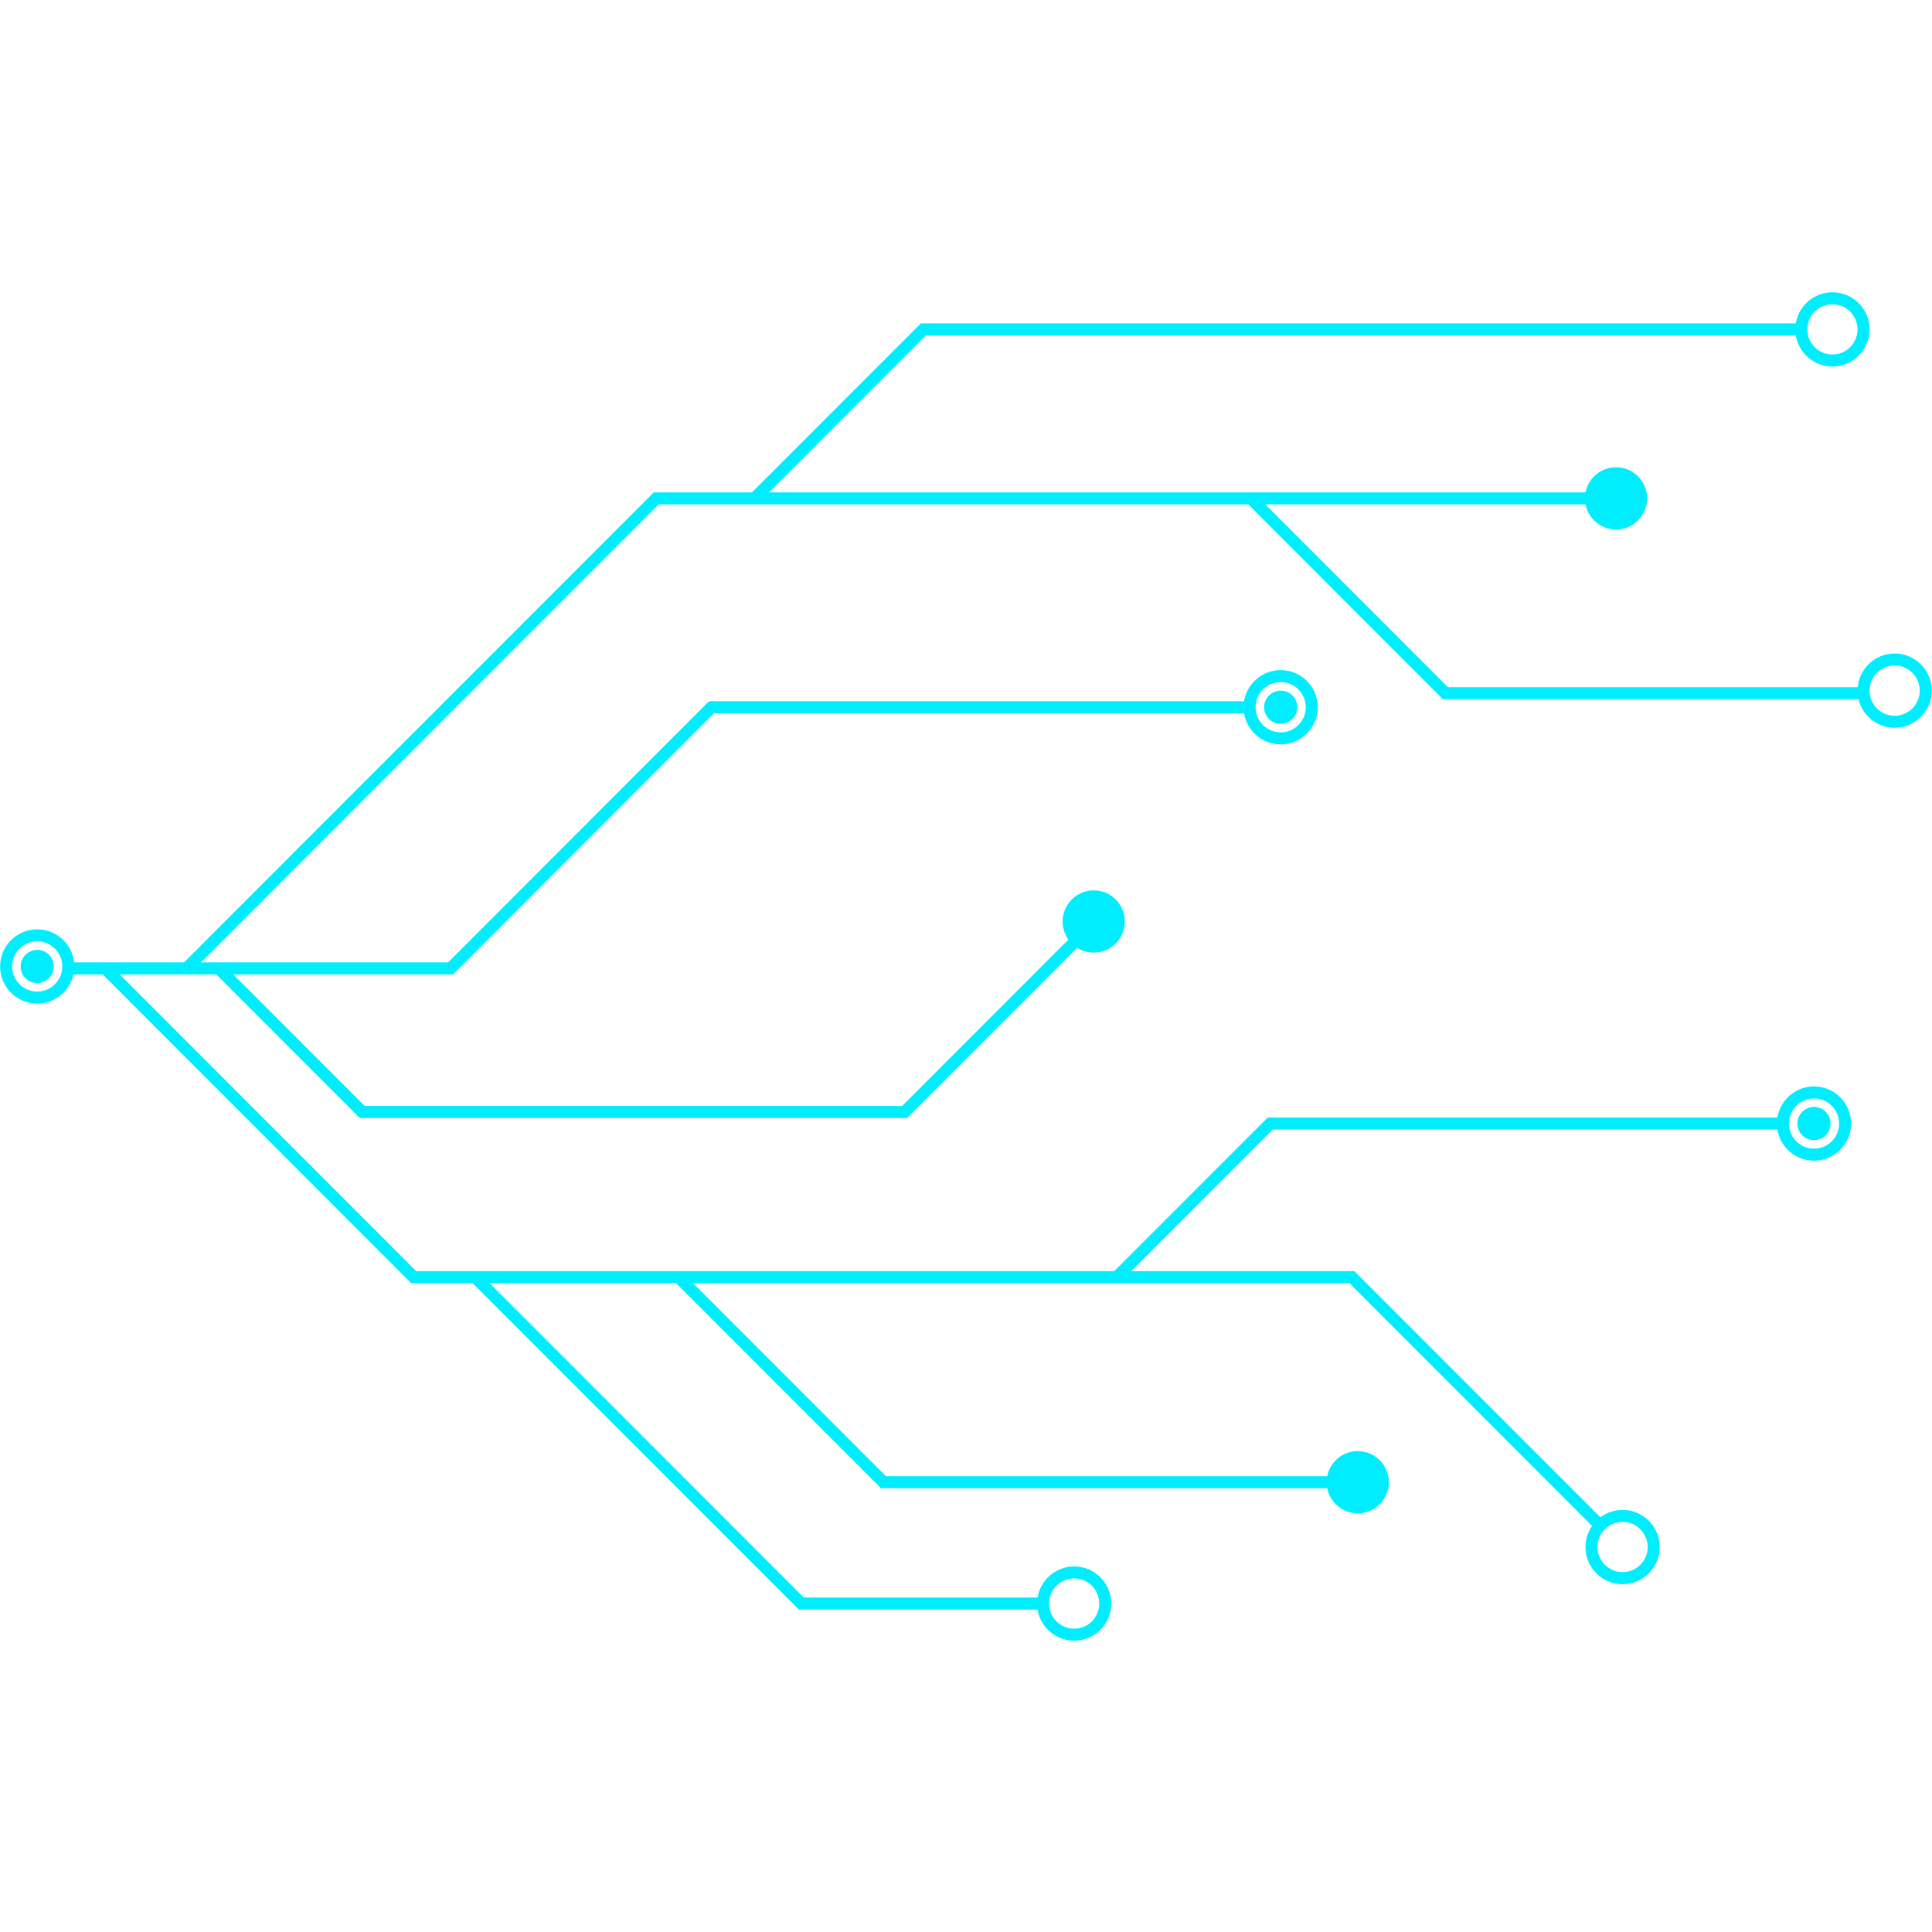 <svg xmlns="http://www.w3.org/2000/svg" xmlns:xlink="http://www.w3.org/1999/xlink" width="500" zoomAndPan="magnify" viewBox="0 0 375 375" height="500" preserveAspectRatio="xMidYMid meet" version="1.0"><defs><clipPath id="6a12e5b68b"><path d="M 201 304 L 216 304 L 216 318.469 L 201 318.469 Z M 201 304 " clip-rule="nonzero"/></clipPath><clipPath id="ffc36333ff"><path d="M 348 56.719 L 363 56.719 L 363 72 L 348 72 Z M 348 56.719 " clip-rule="nonzero"/></clipPath></defs><g clip-path="url(#6a12e5b68b)"><path fill="#00edfe" d="M 208.496 318.461 C 204.523 318.461 201.289 315.227 201.289 311.254 C 201.289 307.277 204.523 304.043 208.496 304.043 C 212.469 304.043 215.703 307.277 215.703 311.254 C 215.703 315.227 212.469 318.461 208.496 318.461 Z M 208.496 306.375 C 205.809 306.375 203.625 308.559 203.625 311.25 C 203.625 313.938 205.809 316.125 208.496 316.125 C 211.184 316.125 213.367 313.938 213.367 311.25 C 213.367 308.559 211.184 306.375 208.496 306.375 Z M 208.496 306.375 " fill-opacity="1" fill-rule="nonzero"/></g><g clip-path="url(#ffc36333ff)"><path fill="#00edfe" d="M 355.676 71.148 C 351.703 71.148 348.469 67.914 348.469 63.938 C 348.469 59.961 351.703 56.727 355.676 56.727 C 359.648 56.727 362.879 59.961 362.879 63.938 C 362.879 67.914 359.648 71.148 355.676 71.148 Z M 355.676 59.059 C 352.988 59.059 350.805 61.246 350.805 63.934 C 350.805 66.625 352.988 68.812 355.676 68.812 C 358.363 68.812 360.547 66.625 360.547 63.934 C 360.547 61.246 358.363 59.059 355.676 59.059 Z M 355.676 59.059 " fill-opacity="1" fill-rule="nonzero"/></g><path fill="#00edfe" d="M 367.754 141.266 C 363.777 141.266 360.547 138.031 360.547 134.055 C 360.547 130.078 363.777 126.844 367.754 126.844 C 371.727 126.844 374.957 130.078 374.957 134.055 C 374.957 138.031 371.727 141.266 367.754 141.266 Z M 367.754 129.176 C 365.066 129.176 362.879 131.363 362.879 134.051 C 362.879 136.742 365.066 138.93 367.754 138.93 C 370.438 138.93 372.625 136.742 372.625 134.051 C 372.625 131.363 370.438 129.176 367.754 129.176 Z M 367.754 129.176 " fill-opacity="1" fill-rule="nonzero"/><path fill="#00edfe" d="M 314.945 307.492 C 310.973 307.492 307.742 304.258 307.742 300.281 C 307.742 296.305 310.973 293.07 314.945 293.07 C 318.922 293.07 322.152 296.305 322.152 300.281 C 322.152 304.258 318.922 307.492 314.945 307.492 Z M 314.945 295.402 C 312.262 295.402 310.074 297.59 310.074 300.277 C 310.074 302.969 312.262 305.152 314.945 305.152 C 317.633 305.152 319.82 302.969 319.82 300.277 C 319.82 297.59 317.633 295.402 314.945 295.402 Z M 314.945 295.402 " fill-opacity="1" fill-rule="nonzero"/><path fill="#00edfe" d="M 269.578 287.695 C 269.578 288.094 269.539 288.484 269.461 288.875 C 269.383 289.266 269.27 289.641 269.117 290.008 C 268.965 290.375 268.781 290.723 268.559 291.055 C 268.34 291.383 268.09 291.688 267.809 291.969 C 267.527 292.25 267.223 292.5 266.895 292.719 C 266.562 292.941 266.215 293.125 265.848 293.277 C 265.484 293.43 265.105 293.547 264.715 293.621 C 264.328 293.699 263.934 293.738 263.539 293.738 C 263.141 293.738 262.75 293.699 262.359 293.621 C 261.973 293.547 261.594 293.43 261.227 293.277 C 260.863 293.125 260.512 292.941 260.184 292.719 C 259.855 292.5 259.551 292.25 259.27 291.969 C 258.988 291.688 258.738 291.383 258.52 291.055 C 258.297 290.723 258.109 290.375 257.961 290.008 C 257.809 289.641 257.691 289.266 257.617 288.875 C 257.539 288.484 257.5 288.094 257.5 287.695 C 257.5 287.301 257.539 286.906 257.617 286.516 C 257.691 286.129 257.809 285.75 257.961 285.383 C 258.109 285.016 258.297 284.668 258.52 284.34 C 258.738 284.008 258.988 283.703 259.27 283.422 C 259.551 283.141 259.855 282.891 260.184 282.672 C 260.512 282.449 260.863 282.266 261.227 282.113 C 261.594 281.961 261.973 281.848 262.359 281.77 C 262.75 281.691 263.141 281.652 263.539 281.652 C 263.934 281.652 264.328 281.691 264.715 281.77 C 265.105 281.848 265.484 281.961 265.848 282.113 C 266.215 282.266 266.562 282.449 266.895 282.672 C 267.223 282.891 267.527 283.141 267.809 283.422 C 268.09 283.703 268.34 284.008 268.559 284.34 C 268.781 284.668 268.965 285.016 269.117 285.383 C 269.27 285.75 269.383 286.129 269.461 286.516 C 269.539 286.906 269.578 287.301 269.578 287.695 Z M 269.578 287.695 " fill-opacity="1" fill-rule="nonzero"/><path fill="#00edfe" d="M 218.328 178.863 C 218.328 179.258 218.289 179.652 218.211 180.039 C 218.133 180.43 218.02 180.809 217.867 181.176 C 217.715 181.543 217.531 181.891 217.309 182.219 C 217.09 182.551 216.84 182.855 216.559 183.137 C 216.277 183.414 215.973 183.668 215.645 183.887 C 215.312 184.105 214.965 184.293 214.598 184.445 C 214.234 184.598 213.855 184.711 213.465 184.789 C 213.078 184.867 212.684 184.906 212.289 184.906 C 211.891 184.906 211.5 184.867 211.109 184.789 C 210.723 184.711 210.344 184.598 209.977 184.445 C 209.609 184.293 209.262 184.105 208.934 183.887 C 208.602 183.668 208.297 183.414 208.02 183.137 C 207.738 182.855 207.488 182.551 207.266 182.219 C 207.047 181.891 206.859 181.543 206.707 181.176 C 206.559 180.809 206.441 180.43 206.367 180.039 C 206.289 179.652 206.25 179.258 206.25 178.863 C 206.25 178.465 206.289 178.07 206.367 177.684 C 206.441 177.293 206.559 176.914 206.707 176.551 C 206.859 176.184 207.047 175.836 207.266 175.504 C 207.488 175.176 207.738 174.871 208.02 174.59 C 208.297 174.309 208.602 174.059 208.934 173.836 C 209.262 173.617 209.609 173.43 209.977 173.277 C 210.344 173.129 210.723 173.012 211.109 172.934 C 211.5 172.859 211.891 172.82 212.289 172.82 C 212.684 172.82 213.078 172.859 213.465 172.934 C 213.855 173.012 214.234 173.129 214.598 173.277 C 214.965 173.43 215.312 173.617 215.645 173.836 C 215.973 174.059 216.277 174.309 216.559 174.59 C 216.84 174.871 217.09 175.176 217.309 175.504 C 217.531 175.836 217.715 176.184 217.867 176.551 C 218.02 176.914 218.133 177.293 218.211 177.684 C 218.289 178.07 218.328 178.465 218.328 178.863 Z M 218.328 178.863 " fill-opacity="1" fill-rule="nonzero"/><path fill="#00edfe" d="M 319.711 96.734 C 319.711 97.133 319.672 97.523 319.594 97.914 C 319.516 98.301 319.402 98.68 319.25 99.047 C 319.098 99.414 318.914 99.762 318.691 100.09 C 318.473 100.422 318.223 100.727 317.941 101.008 C 317.66 101.289 317.355 101.539 317.027 101.758 C 316.695 101.98 316.348 102.164 315.984 102.316 C 315.617 102.469 315.238 102.582 314.852 102.66 C 314.461 102.738 314.07 102.777 313.672 102.777 C 313.277 102.777 312.883 102.738 312.492 102.66 C 312.105 102.582 311.727 102.469 311.359 102.316 C 310.996 102.164 310.648 101.98 310.316 101.758 C 309.988 101.539 309.684 101.289 309.402 101.008 C 309.121 100.727 308.871 100.422 308.652 100.09 C 308.43 99.762 308.246 99.414 308.094 99.047 C 307.941 98.68 307.828 98.301 307.75 97.914 C 307.672 97.523 307.633 97.133 307.633 96.734 C 307.633 96.336 307.672 95.945 307.75 95.555 C 307.828 95.168 307.941 94.789 308.094 94.422 C 308.246 94.055 308.43 93.707 308.652 93.379 C 308.871 93.047 309.121 92.742 309.402 92.461 C 309.684 92.18 309.988 91.93 310.316 91.711 C 310.648 91.488 310.996 91.305 311.359 91.152 C 311.727 91 312.105 90.887 312.492 90.809 C 312.883 90.73 313.277 90.691 313.672 90.691 C 314.07 90.691 314.461 90.73 314.852 90.809 C 315.238 90.887 315.617 91 315.984 91.152 C 316.348 91.305 316.695 91.488 317.027 91.711 C 317.355 91.93 317.66 92.18 317.941 92.461 C 318.223 92.742 318.473 93.047 318.691 93.379 C 318.914 93.707 319.098 94.055 319.25 94.422 C 319.402 94.789 319.516 95.168 319.594 95.555 C 319.672 95.945 319.711 96.336 319.711 96.734 Z M 319.711 96.734 " fill-opacity="1" fill-rule="nonzero"/><path fill="#00edfe" d="M 7.227 194.805 C 3.254 194.805 0.023 191.57 0.023 187.594 C 0.023 183.617 3.254 180.383 7.227 180.383 C 11.199 180.383 14.434 183.617 14.434 187.594 C 14.434 191.57 11.199 194.805 7.227 194.805 Z M 7.227 182.715 C 4.539 182.715 2.355 184.902 2.355 187.59 C 2.355 190.281 4.539 192.465 7.227 192.465 C 9.914 192.465 12.098 190.281 12.098 187.59 C 12.098 184.902 9.914 182.715 7.227 182.715 Z M 7.227 182.715 " fill-opacity="1" fill-rule="nonzero"/><path fill="#00edfe" d="M 10.449 187.594 C 10.449 188.02 10.367 188.434 10.203 188.828 C 10.039 189.223 9.805 189.57 9.504 189.871 C 9.203 190.176 8.855 190.406 8.461 190.57 C 8.066 190.734 7.656 190.816 7.227 190.816 C 6.801 190.816 6.391 190.734 5.996 190.57 C 5.602 190.406 5.25 190.176 4.949 189.871 C 4.648 189.57 4.414 189.223 4.25 188.828 C 4.09 188.434 4.008 188.02 4.008 187.594 C 4.008 187.168 4.09 186.754 4.25 186.359 C 4.414 185.965 4.648 185.617 4.949 185.316 C 5.25 185.012 5.602 184.781 5.996 184.617 C 6.391 184.453 6.801 184.371 7.227 184.371 C 7.656 184.371 8.066 184.453 8.461 184.617 C 8.855 184.781 9.203 185.012 9.504 185.316 C 9.805 185.617 10.039 185.965 10.203 186.359 C 10.367 186.754 10.449 187.168 10.449 187.594 Z M 10.449 187.594 " fill-opacity="1" fill-rule="nonzero"/><path fill="#00edfe" d="M 352.098 225.293 C 348.125 225.293 344.895 222.059 344.895 218.082 C 344.895 214.105 348.125 210.871 352.098 210.871 C 356.07 210.871 359.305 214.105 359.305 218.082 C 359.305 222.059 356.07 225.293 352.098 225.293 Z M 352.098 213.203 C 349.41 213.203 347.227 215.391 347.227 218.078 C 347.227 220.766 349.41 222.953 352.098 222.953 C 354.785 222.953 356.969 220.766 356.969 218.078 C 356.969 215.391 354.785 213.203 352.098 213.203 Z M 352.098 213.203 " fill-opacity="1" fill-rule="nonzero"/><path fill="#00edfe" d="M 355.32 218.082 C 355.32 218.508 355.238 218.918 355.074 219.312 C 354.91 219.707 354.676 220.059 354.375 220.359 C 354.074 220.66 353.727 220.895 353.332 221.059 C 352.938 221.223 352.523 221.305 352.098 221.305 C 351.672 221.305 351.262 221.223 350.867 221.059 C 350.473 220.895 350.121 220.66 349.82 220.359 C 349.52 220.059 349.285 219.707 349.121 219.312 C 348.961 218.918 348.879 218.508 348.879 218.082 C 348.879 217.652 348.961 217.242 349.121 216.848 C 349.285 216.453 349.52 216.105 349.82 215.801 C 350.121 215.5 350.473 215.266 350.867 215.102 C 351.262 214.938 351.672 214.859 352.098 214.859 C 352.523 214.859 352.938 214.938 353.332 215.102 C 353.727 215.266 354.074 215.5 354.375 215.801 C 354.676 216.105 354.91 216.453 355.074 216.848 C 355.238 217.242 355.32 217.652 355.32 218.082 Z M 355.32 218.082 " fill-opacity="1" fill-rule="nonzero"/><path fill="#00edfe" d="M 248.582 144.488 C 244.609 144.488 241.375 141.254 241.375 137.277 C 241.375 133.301 244.609 130.066 248.582 130.066 C 252.555 130.066 255.789 133.301 255.789 137.277 C 255.789 141.254 252.555 144.488 248.582 144.488 Z M 248.582 132.398 C 245.895 132.398 243.711 134.586 243.711 137.277 C 243.711 139.965 245.895 142.152 248.582 142.152 C 251.27 142.152 253.453 139.965 253.453 137.277 C 253.453 134.586 251.27 132.398 248.582 132.398 Z M 248.582 132.398 " fill-opacity="1" fill-rule="nonzero"/><path fill="#00edfe" d="M 251.801 137.277 C 251.801 137.707 251.723 138.117 251.559 138.512 C 251.395 138.906 251.16 139.254 250.859 139.559 C 250.559 139.859 250.207 140.094 249.812 140.258 C 249.418 140.418 249.008 140.5 248.582 140.5 C 248.156 140.5 247.742 140.418 247.348 140.258 C 246.953 140.094 246.605 139.859 246.305 139.559 C 246.004 139.254 245.77 138.906 245.605 138.512 C 245.441 138.117 245.359 137.707 245.359 137.277 C 245.359 136.852 245.441 136.441 245.605 136.047 C 245.77 135.648 246.004 135.301 246.305 135 C 246.605 134.699 246.953 134.465 247.348 134.301 C 247.742 134.137 248.156 134.055 248.582 134.055 C 249.008 134.055 249.418 134.137 249.812 134.301 C 250.207 134.465 250.559 134.699 250.859 135 C 251.16 135.301 251.395 135.648 251.559 136.047 C 251.723 136.441 251.801 136.852 251.801 137.277 Z M 251.801 137.277 " fill-opacity="1" fill-rule="nonzero"/><path fill="#00edfe" d="M 87.938 189.137 L 13.266 189.137 L 13.266 186.801 L 86.973 186.801 L 137.621 136.109 L 242.777 136.109 L 242.777 138.445 L 138.586 138.445 Z M 87.938 189.137 " fill-opacity="1" fill-rule="nonzero"/><path fill="#00edfe" d="M 176.07 217.008 L 69.836 217.008 L 41.641 188.789 L 43.289 187.141 L 70.805 214.672 L 175.102 214.672 L 208.195 181.559 L 209.848 183.207 Z M 176.07 217.008 " fill-opacity="1" fill-rule="nonzero"/><path fill="#00edfe" d="M 310.012 297.176 L 261.934 249.062 L 79.816 249.062 L 79.477 248.719 L 19.594 188.789 L 21.242 187.141 L 80.785 246.727 L 262.898 246.727 L 311.66 295.523 Z M 310.012 297.176 " fill-opacity="1" fill-rule="nonzero"/><path fill="#00edfe" d="M 37.031 188.789 L 35.383 187.141 L 126.895 95.566 L 307.926 95.566 L 307.926 97.902 L 127.859 97.902 Z M 37.031 188.789 " fill-opacity="1" fill-rule="nonzero"/><path fill="#00edfe" d="M 258.617 288.863 L 170.988 288.863 L 130.871 248.719 L 132.52 247.066 L 171.953 286.527 L 258.617 286.527 Z M 258.617 288.863 " fill-opacity="1" fill-rule="nonzero"/><path fill="#00edfe" d="M 147.27 97.559 L 145.621 95.91 L 178.734 62.77 L 349.637 62.77 L 349.637 65.105 L 179.699 65.105 Z M 147.27 97.559 " fill-opacity="1" fill-rule="nonzero"/><path fill="#00edfe" d="M 217.582 248.719 L 215.934 247.066 L 246.066 216.914 L 346.059 216.914 L 346.059 219.25 L 247.031 219.25 Z M 217.582 248.719 " fill-opacity="1" fill-rule="nonzero"/><path fill="#00edfe" d="M 362.148 135.715 L 280.078 135.715 L 241.949 97.559 L 243.602 95.91 L 281.047 133.383 L 362.148 133.383 Z M 362.148 135.715 " fill-opacity="1" fill-rule="nonzero"/><path fill="#00edfe" d="M 202.457 312.418 L 155.047 312.418 L 91.395 248.719 L 93.043 247.066 L 156.016 310.082 L 202.457 310.082 Z M 202.457 312.418 " fill-opacity="1" fill-rule="nonzero"/></svg>